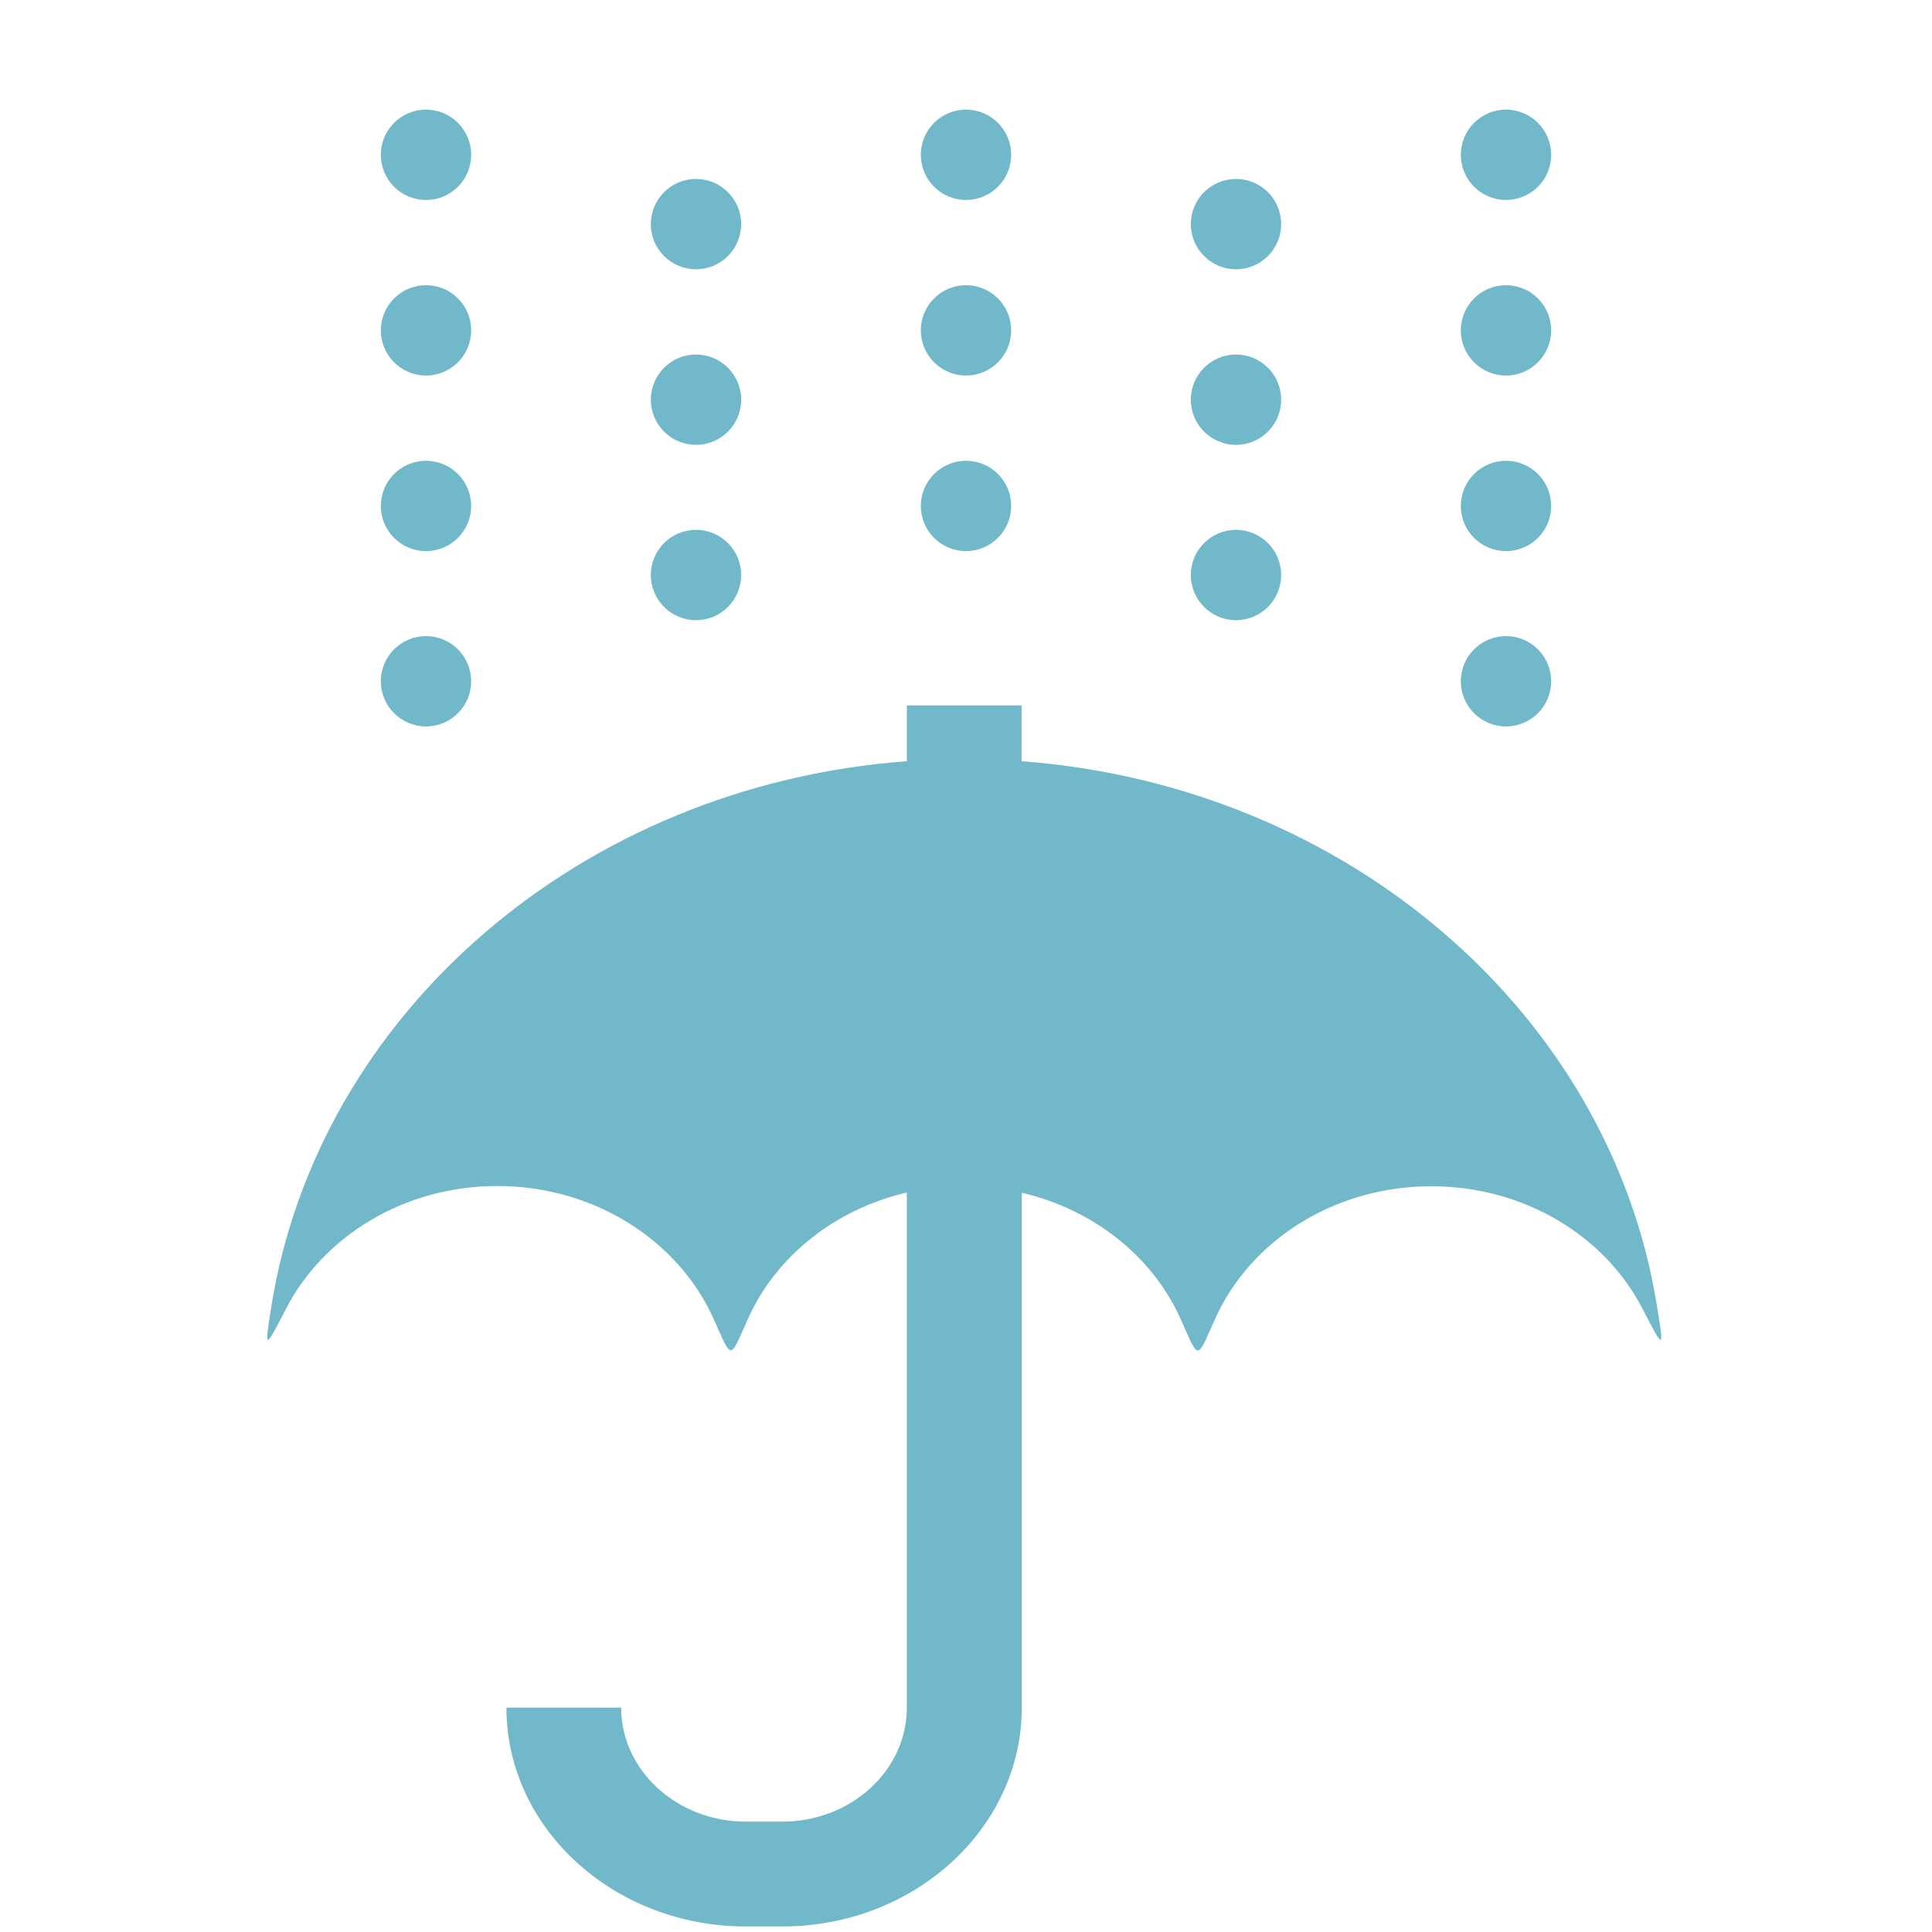 <?xml version="1.0" encoding="utf-8"?>
<!-- Generator: Adobe Illustrator 27.0.0, SVG Export Plug-In . SVG Version: 6.00 Build 0)  -->
<svg version="1.1" id="Capa_1" xmlns="http://www.w3.org/2000/svg" xmlns:xlink="http://www.w3.org/1999/xlink" x="0px" y="0px"
	 viewBox="0 0 800 800" style="enable-background:new 0 0 800 800;" xml:space="preserve">
<style type="text/css">
	.st0{fill:#70B8CA;}
</style>
<g id="SVGRepo_bgCarrier">
</g>
<g id="SVGRepo_tracerCarrier">
</g>
<g id="SVGRepo_iconCarrier">
	<g>
		<g>
			<path class="st0" d="M686.1,540.7c-19.4-121-128.2-215.4-263.1-225.5v-23.1h-47.5v23.1c-134.9,10-243.6,104.4-263.1,225.5
				c-3,18.8-2.8,18.3,6.1,1.1c15.5-29.9,48.8-50.7,87.4-50.7c40.4,0,75,22.7,89.5,54.8c7.9,17.6,6.5,17.6,14.4,0
				c11.5-25.6,35.9-45.2,65.7-52.1v213.3c0,26-23.1,47.2-51.6,47.2h-15.1c-28.4,0-51.6-21.2-51.6-47.2h-47.5
				c0,50,44.5,90.6,99.1,90.6H324c54.6,0,99.1-40.7,99.1-90.6V493.9c29.8,6.9,54.2,26.5,65.7,52.1c7.9,17.6,6.5,17.6,14.4,0
				c14.5-32.2,49.1-54.8,89.5-54.8c38.6,0,72,20.7,87.4,50.7C689,559,689.2,559.5,686.1,540.7z"/>
			<path class="st0" d="M689.3,516.4C689.3,517.7,689.3,517.7,689.3,516.4C689.2,515.1,689.2,515.1,689.3,516.4z"/>
		</g>
	</g>
</g>
<circle class="st0" cx="176.4" cy="64.1" r="18.7"/>
<circle class="st0" cx="176.4" cy="136.8" r="18.7"/>
<circle class="st0" cx="176.4" cy="209.5" r="18.7"/>
<circle class="st0" cx="176.4" cy="282.1" r="18.7"/>
<circle class="st0" cx="288.2" cy="92.8" r="18.7"/>
<circle class="st0" cx="288.2" cy="165.5" r="18.7"/>
<circle class="st0" cx="288.2" cy="238.1" r="18.7"/>
<circle class="st0" cx="400" cy="64.1" r="18.7"/>
<circle class="st0" cx="400" cy="136.8" r="18.7"/>
<circle class="st0" cx="400" cy="209.5" r="18.7"/>
<circle class="st0" cx="511.8" cy="92.8" r="18.7"/>
<circle class="st0" cx="511.8" cy="165.5" r="18.7"/>
<circle class="st0" cx="511.8" cy="238.1" r="18.7"/>
<circle class="st0" cx="623.6" cy="64.1" r="18.7"/>
<circle class="st0" cx="623.6" cy="136.8" r="18.7"/>
<circle class="st0" cx="623.6" cy="209.5" r="18.7"/>
<circle class="st0" cx="623.6" cy="282.1" r="18.7"/>
</svg>
